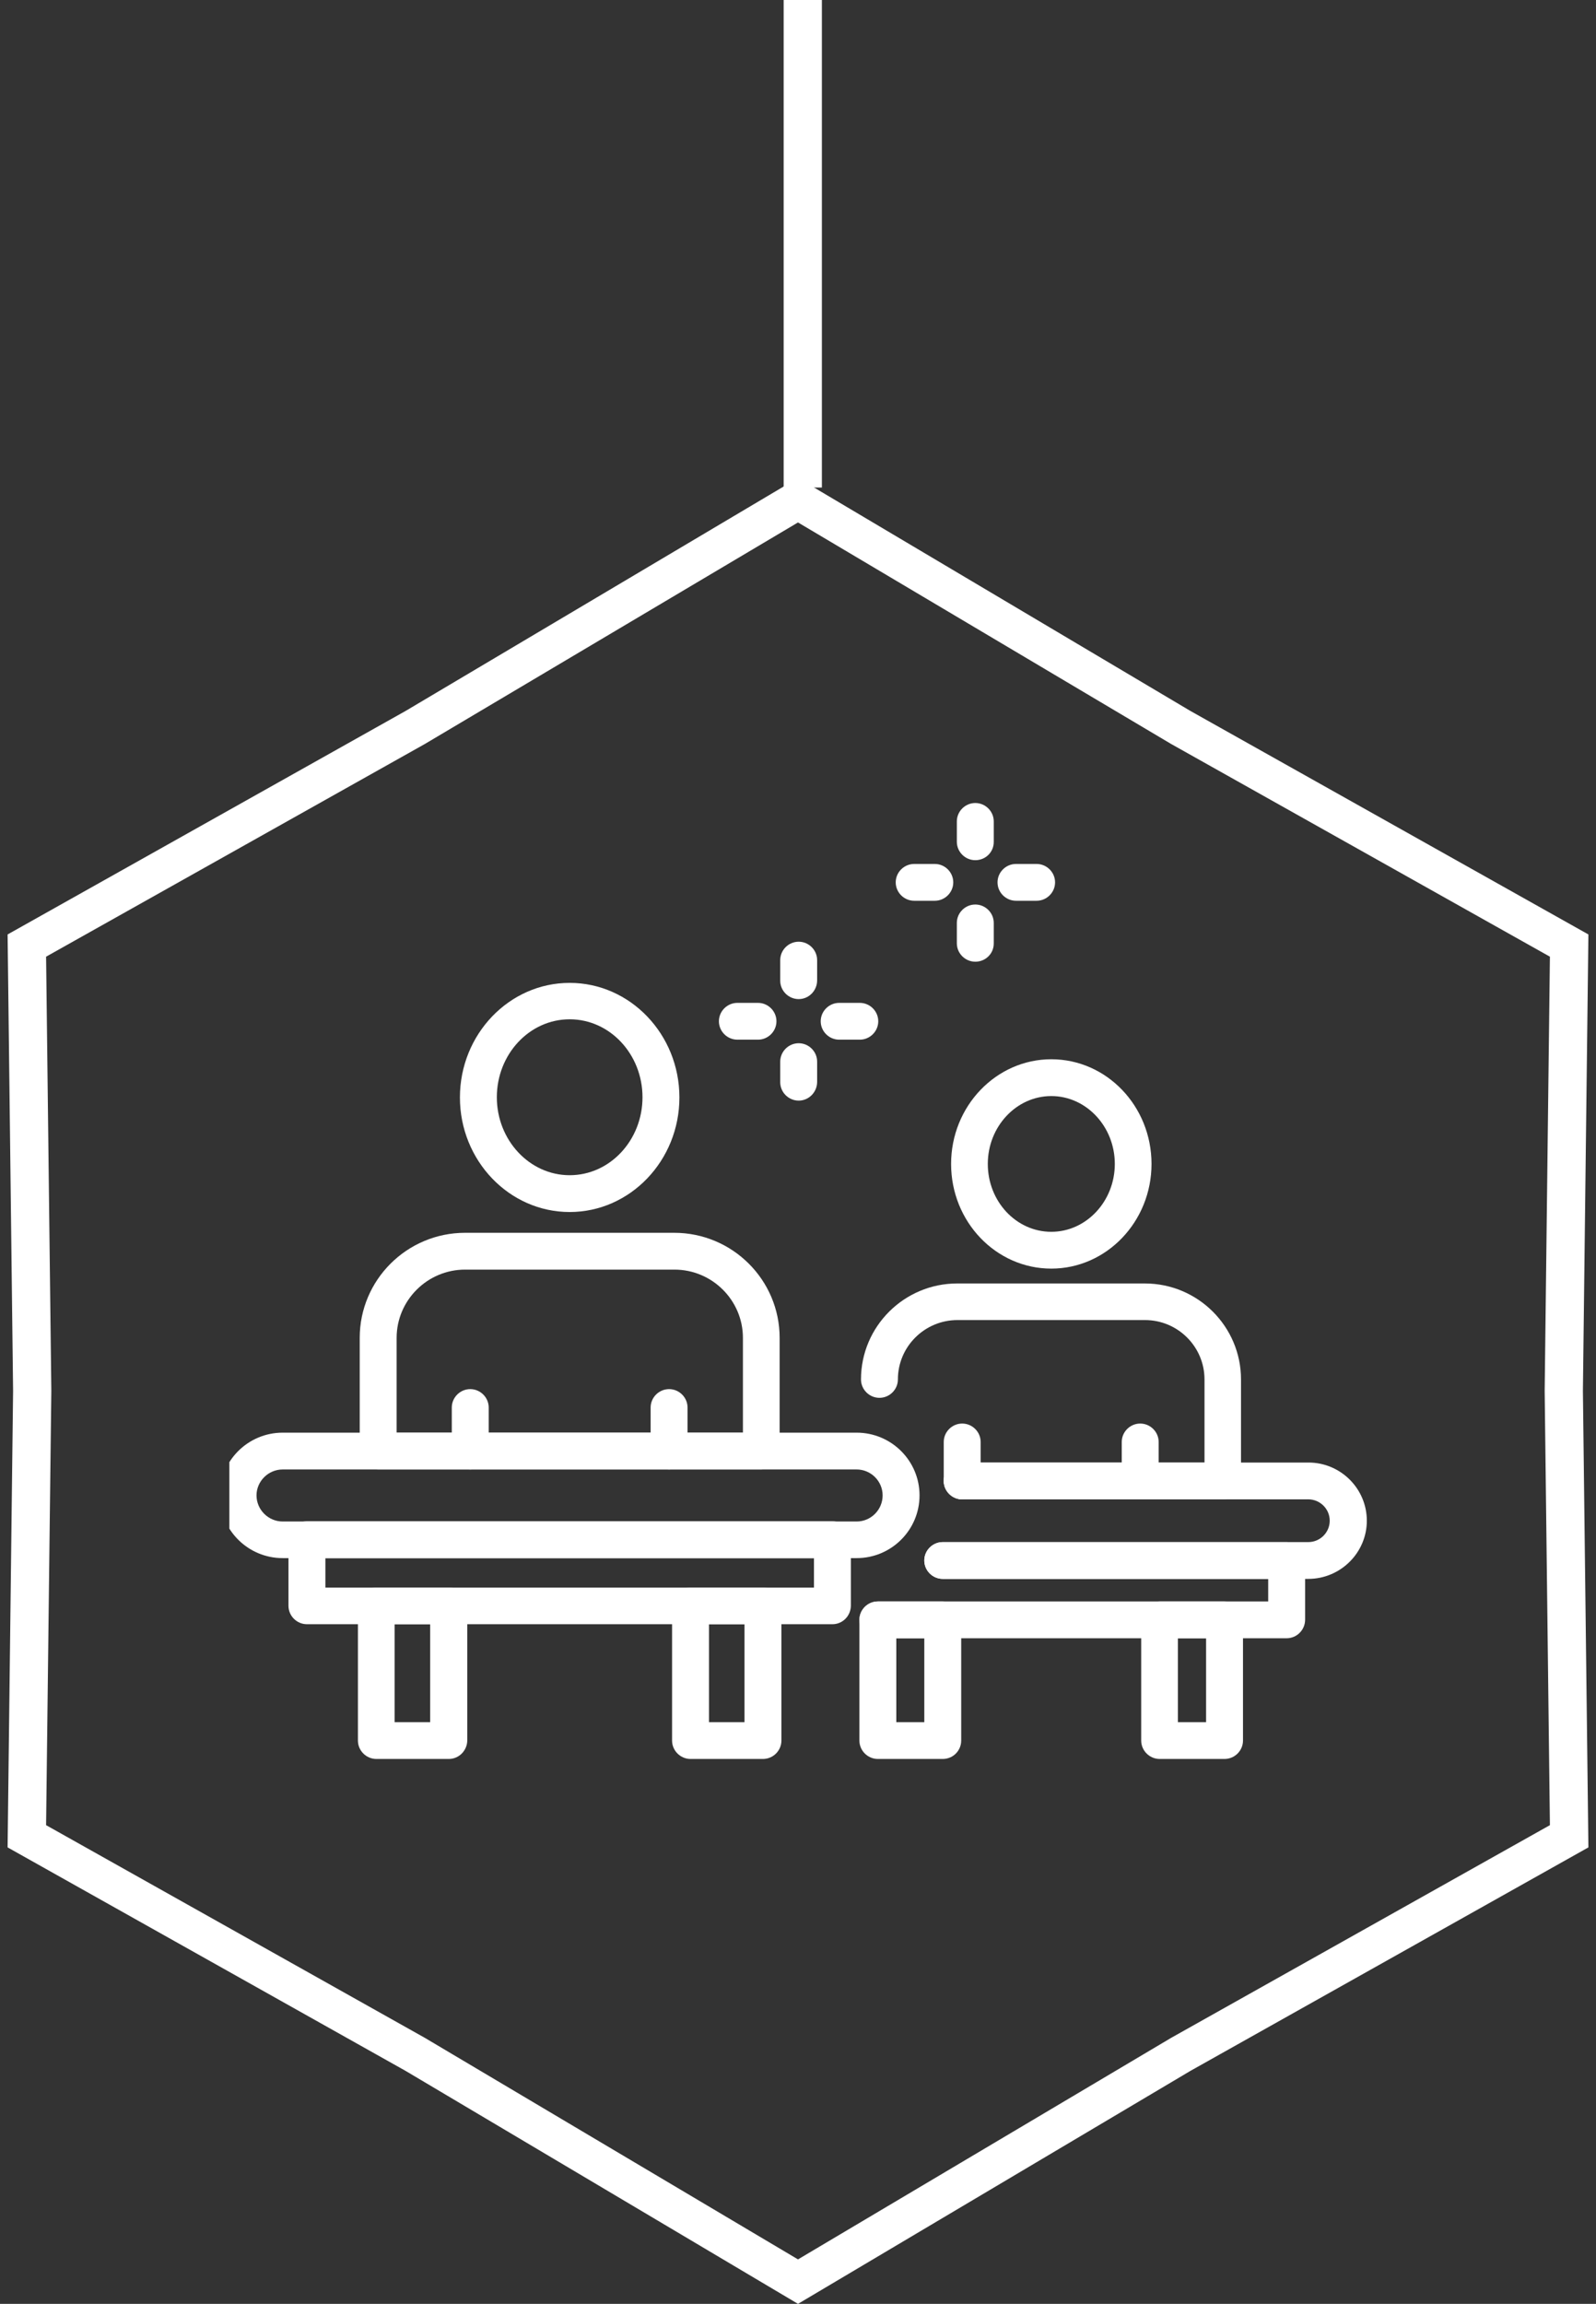 <svg width="167" height="241" viewBox="0 0 167 241" fill="none" xmlns="http://www.w3.org/2000/svg">
<rect x="0" y="0" width="167" height="241" fill="#333333" stroke="none"/>
<g clip-path="url(#clip0_779_2590)">
<rect x="82" width="4" height="51" fill="white"/>
<g clip-path="url(#clip1_779_2590)">
<path d="M89.634 162.99H29.582C25.949 162.99 23 160.05 23 156.428C23 152.806 25.949 149.866 29.582 149.866H89.634C93.268 149.866 96.217 152.806 96.217 156.428C96.217 160.05 93.268 162.99 89.634 162.99ZM29.582 153.716C28.087 153.716 26.841 154.938 26.841 156.428C26.841 157.918 28.067 159.16 29.582 159.16H89.634C91.129 159.16 92.355 157.939 92.355 156.428C92.355 154.938 91.129 153.716 89.634 153.716H29.582Z" fill="white"/>
<path d="M87.101 169.904H32.116C31.057 169.904 30.185 169.034 30.185 167.978V161.065C30.185 160.009 31.057 159.14 32.116 159.14H87.101C88.16 159.14 89.032 160.009 89.032 161.065V167.978C89.011 169.055 88.16 169.904 87.101 169.904ZM34.047 166.074H85.17V163.011H34.047V166.074Z" fill="white"/>
<path d="M46.962 184H39.383C38.324 184 37.452 183.131 37.452 182.075V167.999C37.452 166.943 38.324 166.074 39.383 166.074H46.962C48.022 166.074 48.894 166.943 48.894 167.999V182.075C48.873 183.131 48.022 184 46.962 184ZM41.294 180.15H45.011V169.904H41.294V180.15Z" fill="white"/>
<path d="M79.834 184H72.254C71.195 184 70.323 183.131 70.323 182.075V167.999C70.323 166.943 71.195 166.074 72.254 166.074H79.834C80.892 166.074 81.765 166.943 81.765 167.999V182.075C81.765 183.131 80.892 184 79.834 184ZM74.186 180.15H77.902V169.904H74.186V180.15Z" fill="white"/>
<path d="M49.206 153.716C48.147 153.716 47.274 152.847 47.274 151.791V147.237C47.274 146.182 48.147 145.312 49.206 145.312C50.264 145.312 51.137 146.182 51.137 147.237V151.791C51.137 152.847 50.264 153.716 49.206 153.716Z" fill="white"/>
<path d="M70.011 153.716C68.952 153.716 68.08 152.847 68.08 151.791V147.237C68.08 146.182 68.952 145.312 70.011 145.312C71.07 145.312 71.942 146.182 71.942 147.237V151.791C71.942 152.847 71.07 153.716 70.011 153.716Z" fill="white"/>
<path d="M59.608 126.786C53.275 126.786 48.125 121.404 48.125 114.801C48.125 108.198 53.275 102.816 59.608 102.816C65.941 102.816 71.091 108.198 71.091 114.801C71.091 121.404 65.941 126.786 59.608 126.786ZM59.608 106.625C55.393 106.625 51.987 110.289 51.987 114.78C51.987 119.272 55.413 122.936 59.608 122.936C63.823 122.936 67.229 119.272 67.229 114.78C67.229 110.289 63.823 106.625 59.608 106.625Z" fill="white"/>
<path d="M79.647 153.716H39.571C38.512 153.716 37.64 152.847 37.64 151.791V139.951C37.64 133.886 42.582 128.96 48.666 128.96H70.552C76.636 128.96 81.578 133.886 81.578 139.951V151.791C81.578 152.847 80.706 153.716 79.647 153.716ZM41.502 149.866H77.737V139.951C77.737 136.018 74.518 132.81 70.573 132.81H48.666C44.721 132.81 41.502 136.018 41.502 139.951V149.866Z" fill="white"/>
<path d="M136.895 165.163H98.646C97.587 165.163 96.715 164.294 96.715 163.238C96.715 162.183 97.587 161.313 98.646 161.313H136.895C138.141 161.313 139.137 160.299 139.137 159.078C139.137 157.836 138.12 156.842 136.895 156.842H100.681C99.622 156.842 98.75 155.973 98.75 154.917C98.75 153.861 99.622 152.992 100.681 152.992H136.916C140.279 152.992 143.02 155.724 143.02 159.078C143.02 162.431 140.259 165.163 136.895 165.163Z" fill="white"/>
<path d="M134.632 171.373H91.856C90.797 171.373 89.925 170.504 89.925 169.448C89.925 168.392 90.797 167.523 91.856 167.523H132.7V165.163H98.646C97.587 165.163 96.715 164.294 96.715 163.238C96.715 162.183 97.587 161.313 98.646 161.313H134.632C135.691 161.313 136.563 162.183 136.563 163.238V169.427C136.563 170.504 135.691 171.373 134.632 171.373Z" fill="white"/>
<path d="M98.646 184H91.856C90.797 184 89.925 183.131 89.925 182.075V169.448C89.925 168.392 90.797 167.523 91.856 167.523H98.646C99.705 167.523 100.577 168.392 100.577 169.448V182.075C100.577 183.131 99.726 184 98.646 184ZM93.787 180.15H96.715V171.373H93.787V180.15Z" fill="white"/>
<path d="M128.132 184H121.342C120.283 184 119.411 183.131 119.411 182.075V169.448C119.411 168.392 120.283 167.523 121.342 167.523H128.132C129.191 167.523 130.063 168.392 130.063 169.448V182.075C130.063 183.131 129.191 184 128.132 184ZM123.253 180.15H126.201V171.373H123.253V180.15Z" fill="white"/>
<path d="M100.681 156.842C99.622 156.842 98.75 155.973 98.75 154.917V150.839C98.75 149.784 99.622 148.914 100.681 148.914C101.74 148.914 102.612 149.784 102.612 150.839V154.917C102.591 155.993 101.74 156.842 100.681 156.842Z" fill="white"/>
<path d="M119.307 156.842C118.248 156.842 117.376 155.973 117.376 154.917V150.839C117.376 149.784 118.248 148.914 119.307 148.914C120.366 148.914 121.238 149.784 121.238 150.839V154.917C121.238 155.993 120.387 156.842 119.307 156.842Z" fill="white"/>
<path d="M110.005 132.706C104.211 132.706 99.519 127.8 99.519 121.756C99.519 115.712 104.232 110.806 110.005 110.806C115.798 110.806 120.491 115.712 120.491 121.756C120.491 127.8 115.777 132.706 110.005 132.706ZM110.005 114.656C106.35 114.656 103.36 117.844 103.36 121.756C103.36 125.668 106.329 128.856 110.005 128.856C113.659 128.856 116.65 125.668 116.65 121.756C116.65 117.844 113.659 114.656 110.005 114.656Z" fill="white"/>
<path d="M127.966 156.842H100.681C99.622 156.842 98.75 155.973 98.75 154.917C98.75 153.861 99.622 152.992 100.681 152.992H126.035V144.298C126.035 140.883 123.252 138.088 119.805 138.088H100.183C96.756 138.088 93.953 140.862 93.953 144.298C93.953 145.354 93.081 146.223 92.022 146.223C90.963 146.223 90.091 145.354 90.091 144.298C90.091 138.751 94.618 134.259 100.162 134.259H119.785C125.35 134.259 129.855 138.771 129.855 144.298V154.917C129.876 155.993 129.025 156.842 127.966 156.842Z" fill="white"/>
<path d="M83.571 104.513C82.512 104.513 81.64 103.644 81.64 102.588V100.436C81.64 99.38 82.512 98.51 83.571 98.51C84.63 98.51 85.502 99.38 85.502 100.436V102.588C85.481 103.644 84.63 104.513 83.571 104.513Z" fill="white"/>
<path d="M89.967 108.757H87.807C86.748 108.757 85.876 107.887 85.876 106.832C85.876 105.776 86.748 104.907 87.807 104.907H89.967C91.026 104.907 91.898 105.776 91.898 106.832C91.898 107.887 91.026 108.757 89.967 108.757Z" fill="white"/>
<path d="M83.571 115.132C82.512 115.132 81.64 114.263 81.64 113.207V111.054C81.64 109.999 82.512 109.129 83.571 109.129C84.63 109.129 85.502 109.999 85.502 111.054V113.207C85.481 114.263 84.63 115.132 83.571 115.132Z" fill="white"/>
<path d="M79.314 108.757H77.155C76.096 108.757 75.224 107.887 75.224 106.832C75.224 105.776 76.096 104.907 77.155 104.907H79.314C80.373 104.907 81.245 105.776 81.245 106.832C81.245 107.887 80.373 108.757 79.314 108.757Z" fill="white"/>
<path d="M102.052 89.982C100.993 89.982 100.121 89.113 100.121 88.057V85.925C100.121 84.869 100.993 84 102.052 84C103.111 84 103.983 84.869 103.983 85.925V88.078C103.983 89.133 103.132 89.982 102.052 89.982Z" fill="white"/>
<path d="M108.468 94.226H106.308C105.249 94.226 104.377 93.356 104.377 92.301C104.377 91.245 105.249 90.376 106.308 90.376H108.468C109.527 90.376 110.399 91.245 110.399 92.301C110.399 93.356 109.527 94.226 108.468 94.226Z" fill="white"/>
<path d="M102.052 100.601C100.993 100.601 100.121 99.732 100.121 98.676V96.544C100.121 95.488 100.993 94.619 102.052 94.619C103.111 94.619 103.983 95.488 103.983 96.544V98.697C103.983 99.752 103.132 100.601 102.052 100.601Z" fill="white"/>
<path d="M97.815 94.226H95.656C94.597 94.226 93.725 93.356 93.725 92.301C93.725 91.245 94.597 90.376 95.656 90.376H97.815C98.874 90.376 99.746 91.245 99.746 92.301C99.746 93.356 98.874 94.226 97.815 94.226Z" fill="white"/>
</g>
<path d="M123.544 76.093L123.565 76.106L123.586 76.117L164.191 98.913L163.63 145.476L163.63 145.5L163.63 145.524L164.191 192.087L123.586 214.883L123.565 214.895L123.544 214.907L83.5 238.674L43.456 214.907L43.435 214.895L43.414 214.883L2.809 192.087L3.37 145.524L3.37 145.5L3.37 145.476L2.809 98.913L43.414 76.117L43.435 76.106L43.456 76.093L83.5 52.326L123.544 76.093Z" stroke="white" stroke-width="4"/>
</g>
<defs>
<clipPath id="clip0_779_2590">
<rect width="167" height="241" fill="white"/>
</clipPath>
<clipPath id="clip1_779_2590">
<rect width="120" height="100" fill="white" transform="translate(24 84)"/>
</clipPath>
</defs>
</svg>
